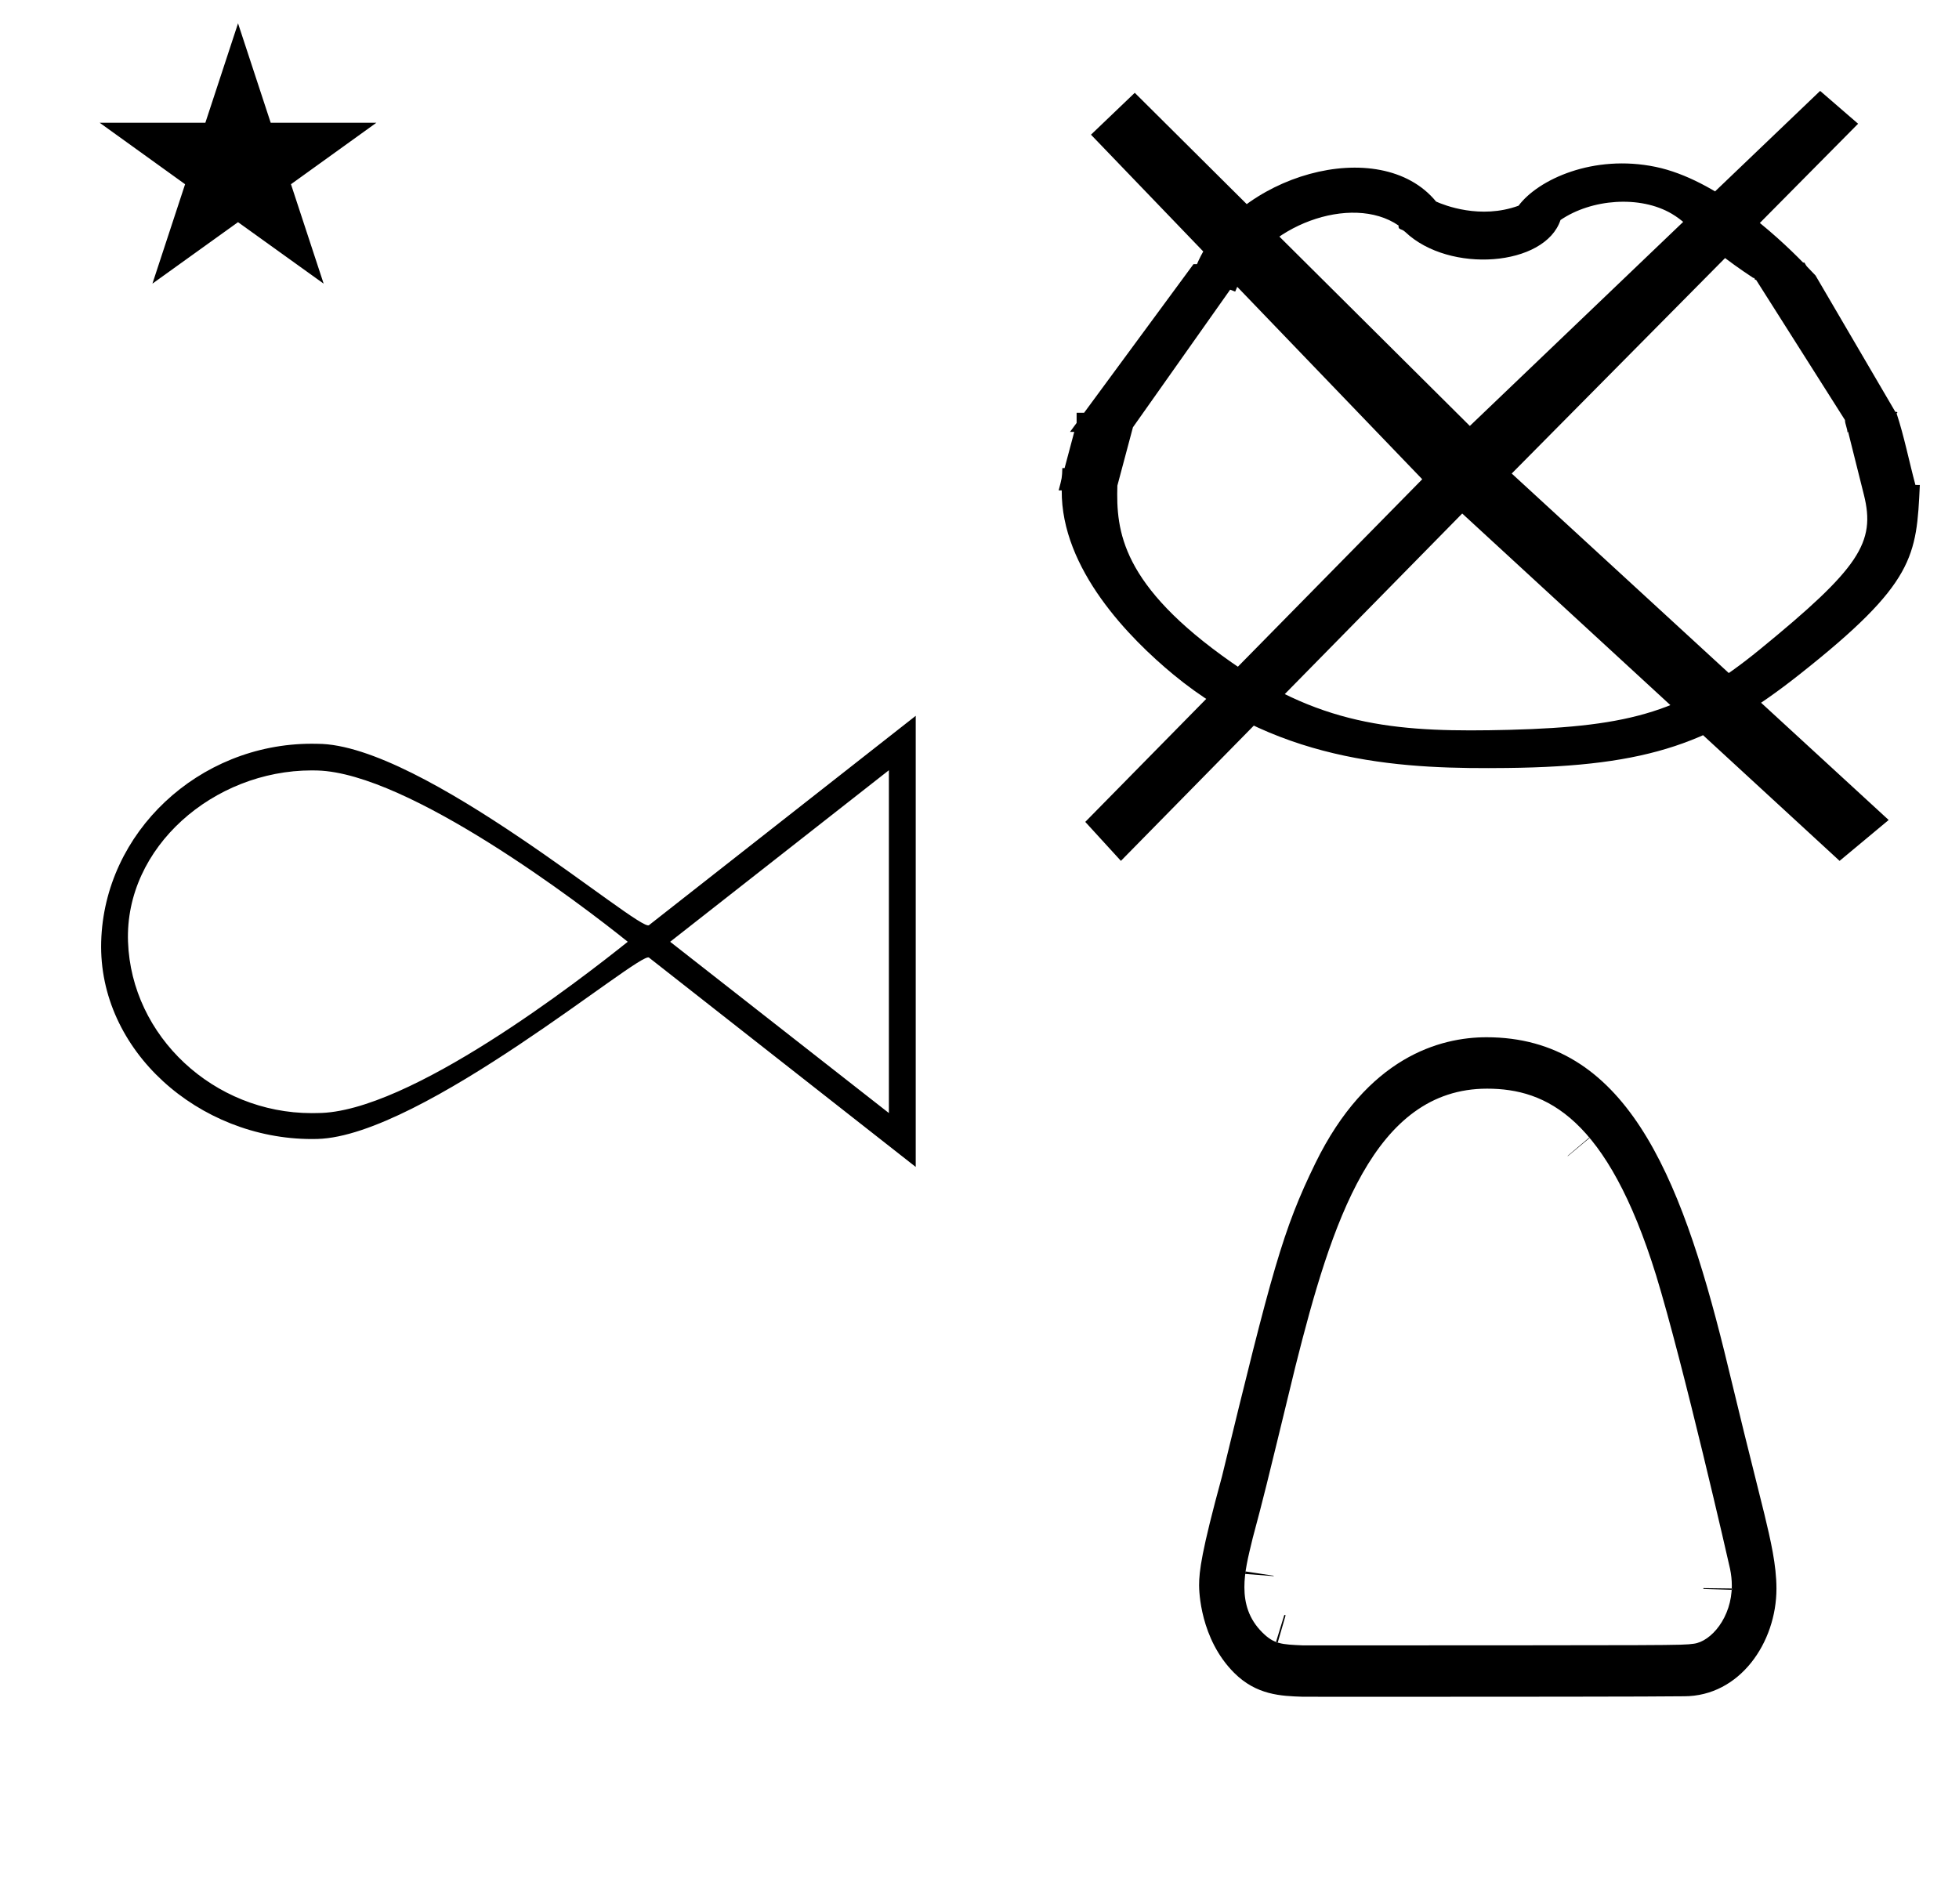 <?xml version="1.0" standalone="no"?>
<!DOCTYPE svg PUBLIC "-//W3C//DTD SVG 1.1//EN" "http://www.w3.org/Graphics/SVG/1.1/DTD/svg11.dtd" >
<svg xmlns="http://www.w3.org/2000/svg" xmlns:xlink="http://www.w3.org/1999/xlink" version="1.1" viewBox="-10 0 1029 1000">
  <g transform="matrix(1 0 0 -1 0 800)">
   <path fill="currentColor"
d="M42.355 735.521h55.515l17.161 52.226l17.16 -52.226h55.516l-44.867 -32.296l17.161 -52.225l-44.97 32.296l-44.971 -32.296l17.161 52.225zM966 735l-181.944 -183.75l198 -182l-25.778 -21.472l-198.222 182.472l-179.278 -182.472
l-18.722 20.472l177 180l-174 181l23 22l176 -175l184 176zM966 735l-181.944 -183.75l198 -182l-25.778 -21.472l-198.222 182.472l-179.278 -182.472l-18.722 20.472l177 180l-174 181l23 22l176 -175l184 176zM923.614 450.191zM615.214 657.672zM557.621 551.645z
M782.021 413.019zM781.616 400.143zM610.161 448.019zM709.005 416.922zM978.624 575.617zM557.621 551.645zM978.624 575.617zM986.216 582.843c3.977 -12.045 6.537 -25.08 9.882 -37.567l2.332 -0.038
c-1.773 -37.414 -2.44 -51.503 -63.195 -99.511c-45.207 -35.722 -78.304 -48.305 -153.536 -49.152c-51.749 -0.584 -117.655 1.354 -175.434 49.14c-22.767 18.83 -58.907 55.273 -58.571 96.669h-1.62
c1.771 6.636 1.771 6.636 1.938 11.73l1.186 -0.02l5.073 19.024h-2.228c1.156 1.57 2.313 3.142 3.47 4.712v5.346h3.935l57.455 78.065h1.822c19.879 46.483 96.034 68.876 125.613 32.869
c4.2 -1.887 23.248 -9.487 43.305 -2.175c10.331 13.828 39.359 27.172 72.025 20.398c31.595 -6.552 63.466 -35.942 77.448 -50.253h0.671c0.492 -0.726 0.83 -1.559 1.449 -2.194l4.394 -4.584l41.952 -71.686
c0.626 0.054 1.12 0.014 1.021 -0.44zM576.92 544.894c-0.696 -23.856 1.942 -52.228 59.882 -92.786c49.165 -34.415 89.904 -36.888 145.833 -35.502c65.164 1.677 92.355 10.053 131.704 42.206
c52.326 42.76 60.996 56.161 54.704 81.279l-8.321 33.218l-0.306 -0.546c0.018 2.011 -1.326 4.567 -1.309 6.578l-46.691 73.643c-1.253 -0.05 -0.252 1.089 -1.505 1.04
c-28.901 19.054 -31.982 27.31 -42.778 33.676c-16.624 9.804 -42.184 7.83 -58.455 -3.275c-8.1 -24.4 -58.357 -28.311 -81.515 -6.307c-2.158 2.051 -3.751 0.909 -3.547 3.426
c-24.754 17.034 -71.121 -0.128 -84.224 -30.987l-1.589 -3.742l-2.648 1.02l-51.062 -72.289zM899.735 -34.457c0 -0.302 -0.009 -0.512 -0.015 -0.681l-14.99 0.464l0.011 0.413zM824.892 202.521
c0 0 0.066 -0.077 0.171 -0.202l-11.51 -9.619l-0.102 0.12zM644.094 -26.807c0 0.618 0.067 1.056 0.114 1.322l14.825 -2.273l-0.029 -0.191zM661.13 -62.921c-0.316 0.088 -0.622 0.179 -0.917 0.272
l4.406 14.339l0.677 -0.201zM771.099 228.118c31.159 0 63.119 -15.231 88.789 -98.01c14.232 -46.405 38.413 -152.025 38.835 -154.151c0.655 -3.109 0.949 -6.07 0.949 -8.871c0 -16.721 -10.89 -29.418 -20.009 -30.554
c-6.912 -0.916 -6.366 -0.794 -204.832 -0.88h-0.167l-0.167 0.007c-11.42 0.501 -15.312 0.672 -21.516 6.875c-7.076 7.076 -9.342 15.252 -9.342 23.698c0 7.92 1.817 15.353 4.396 25.902l0.006 0.02
c5.958 22.346 5.93 22.23 22.428 90.157c18.928 75.237 41.138 145.806 100.631 145.806zM648.001 -7.996c0 0 -0 -0.001 0 0zM874.561 -91.067c29.307 0 48.552 28.24 48.552 56.528c0 12.434 -3.026 25.346 -6.411 39.443
c-7.164 28.457 -14.129 56.752 -20.969 85.181c-23.288 93.828 -52.446 165.041 -124.899 165.041c-24.343 0 -62.584 -10.254 -89.951 -66.243c-17.094 -35.031 -22.757 -56.445 -49 -164.407
c-10.829 -39.677 -12.035 -49.902 -12.035 -57.27c0 -2.83 0.511 -28.063 18.391 -45.943c11.729 -11.729 24.621 -12.204 36.155 -12.575c0.426 -0.014 17.77 -0.025 42.09 -0.025c55.361 0 146.872 0.057 157.281 0.27
h0.238c0.206 -0.002 0.373 -0.002 0.558 -0.002zM330.874 313.991l140.126 109.979v-236.97l-140.126 109.978c-4.555 3.575 -119.142 -93.792 -174.101 -95.277c-0.831 -0.022 -2.181 -0.04 -3.011 -0.04
c-59.269 0 -112.178 46.415 -110.613 103.62c1.57 57.424 51.13 104.028 110.625 104.028c0.828 0 2.171 -0.039 2.999 -0.039c55.12 0 169.281 -99.061 174.101 -95.278zM156.773 215.311c47.931 0 138.294 70.234 162.964 89.97
c-24.67 19.872 -115.054 88.565 -162.964 89.97c-0.833 0.024 -2.185 0.046 -3.019 0.046c-51.493 0 -98.288 -40.327 -96.509 -90.016c1.779 -49.688 45.016 -90.015 96.509 -90.015c0.834 0 2.186 0.045 3.019 0.045z
M456.902 215.311v180.075l-114.892 -90.106z" />
  </g>

</svg>
